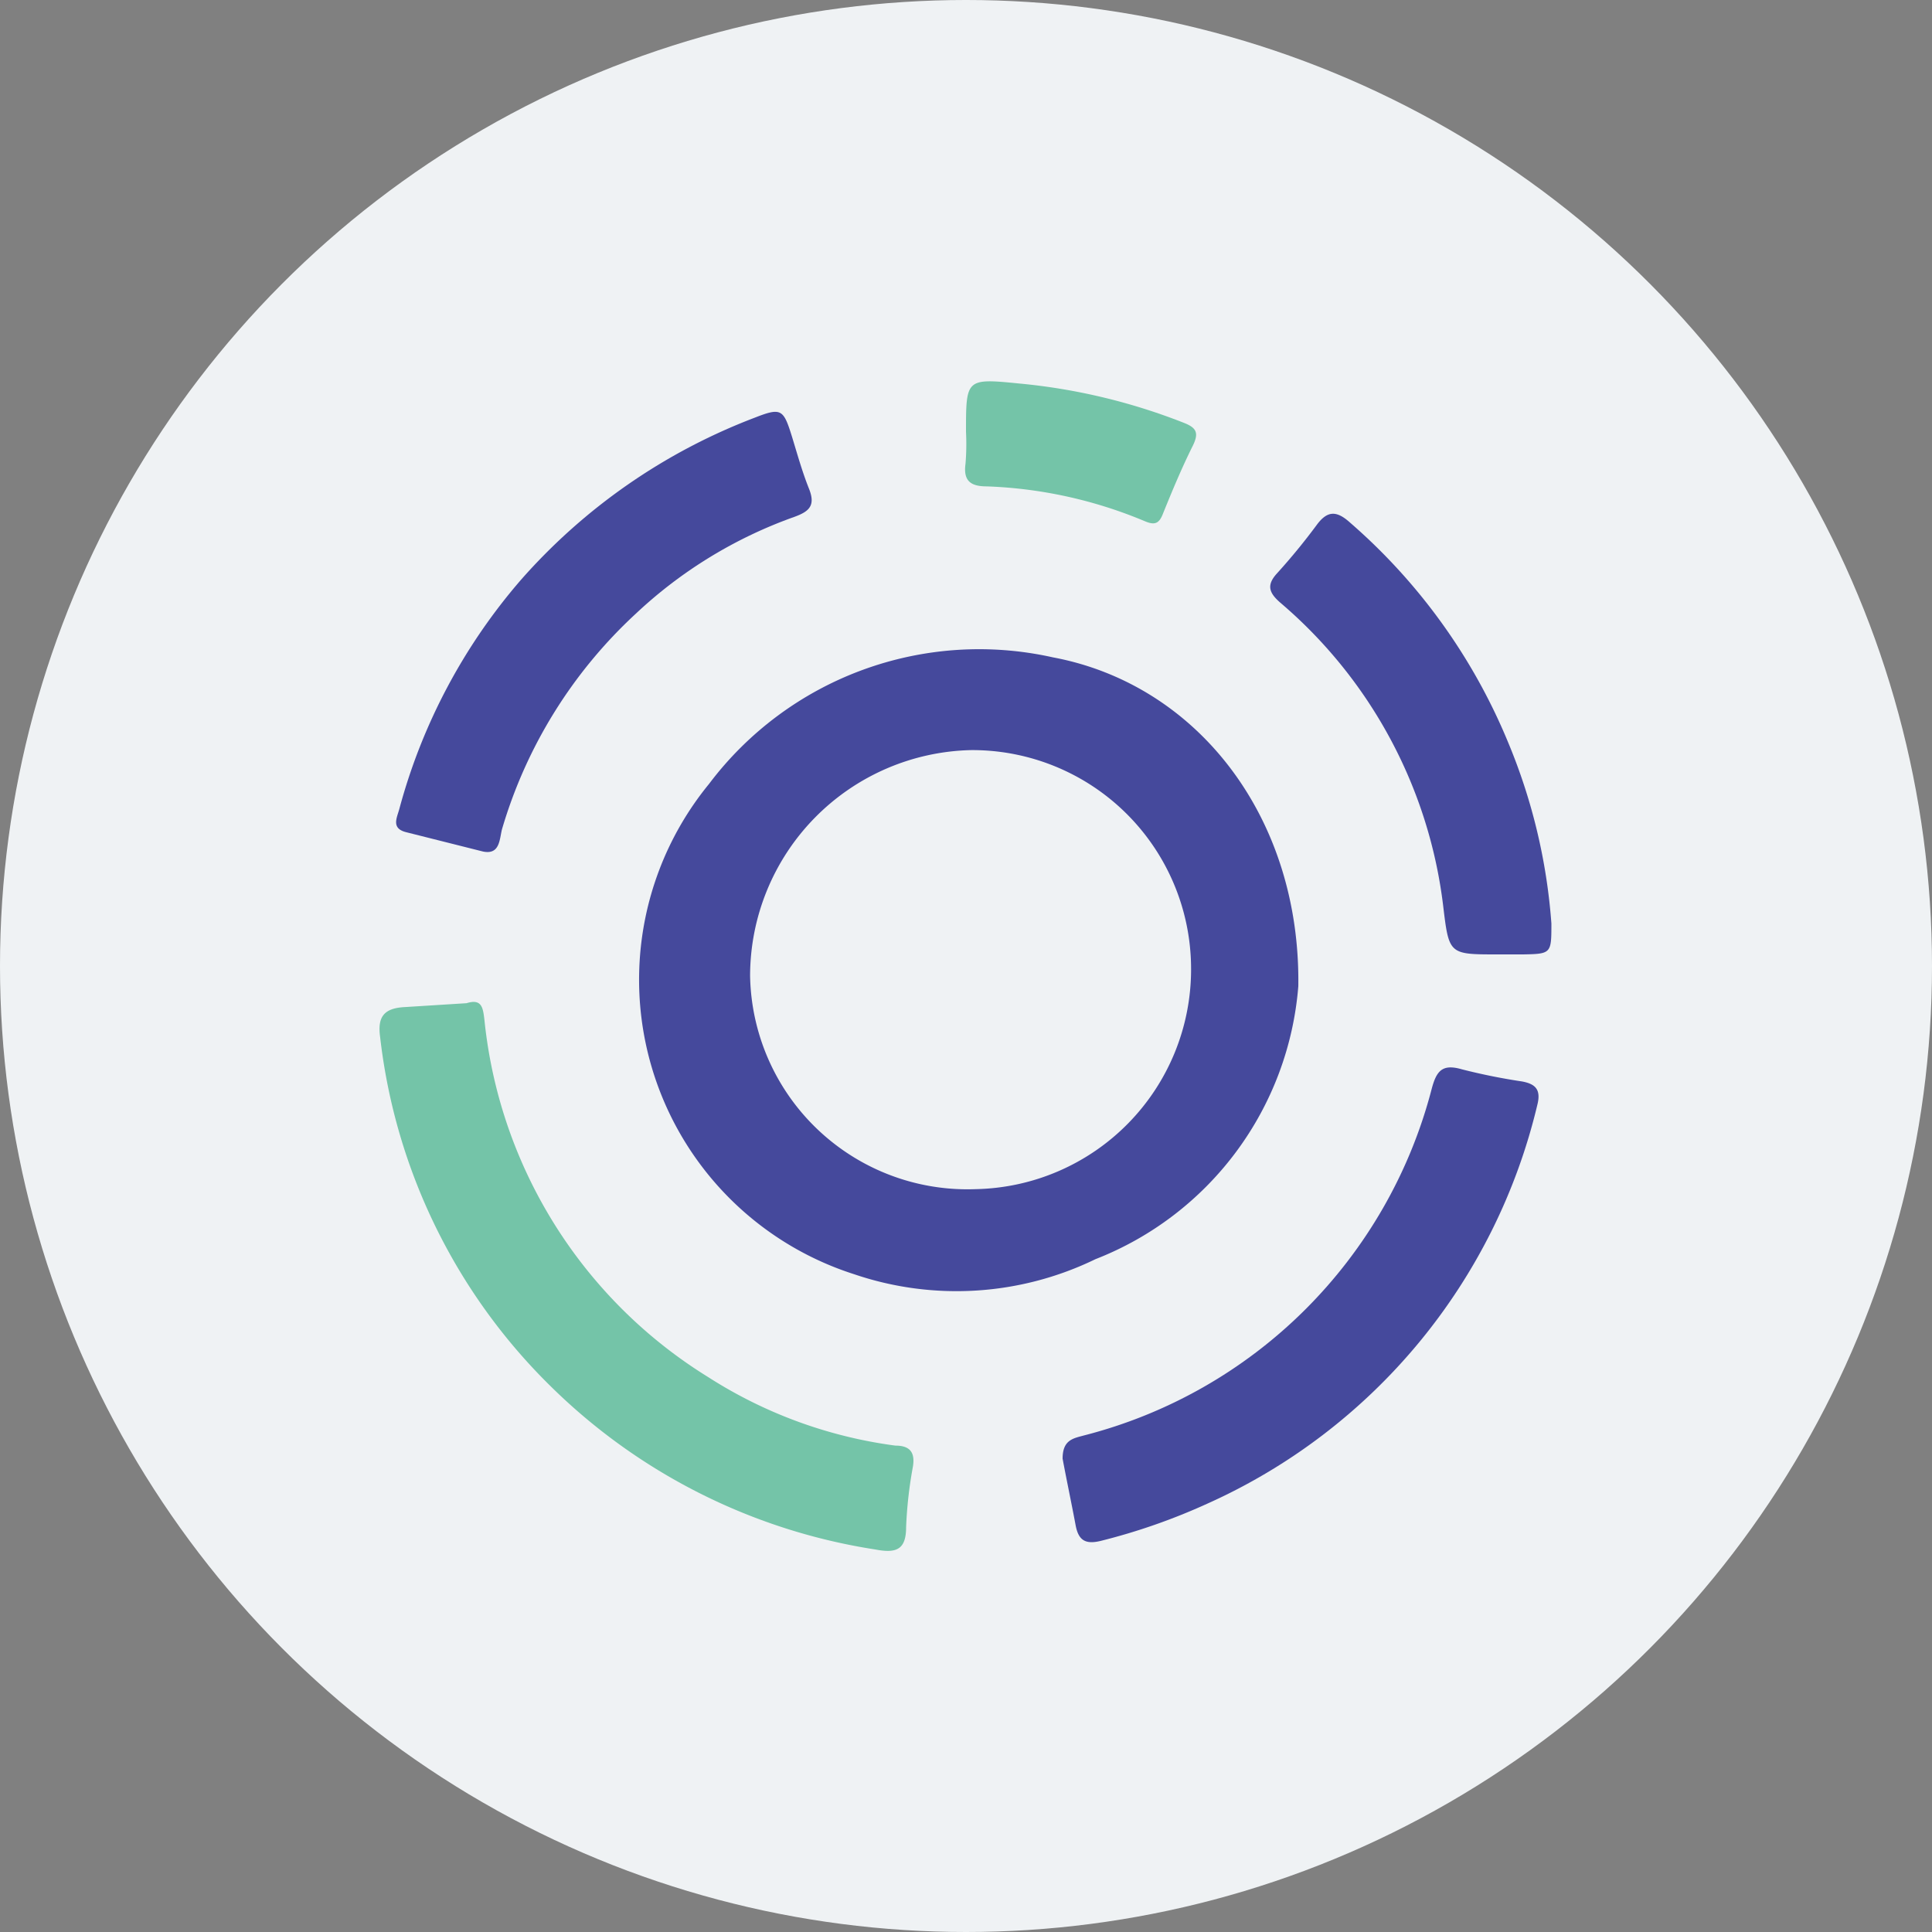 <svg id="图层_1" data-name="图层 1" xmlns="http://www.w3.org/2000/svg" viewBox="0 0 40 40"><rect x="0" y="0" width="40" height="40" fill="#808080" stroke="none"/><defs><style>.cls-1{fill:#eff2f4;}.cls-2{fill:#45499c;}.cls-3{fill:#74c4a8;}</style></defs><title>未标题-2</title><g id="Group_5485" data-name="Group 5485"><g id="Group_551" data-name="Group 551"><circle id="Ellipse_2" data-name="Ellipse 2" class="cls-1" cx="20" cy="20" r="20"/></g></g><path class="cls-2" d="M26.88,20.42a6.63,6.63,0,0,1-4.2,5.65,6.58,6.58,0,0,1-5,.31,6.4,6.4,0,0,1-3-10.15,7,7,0,0,1,7.12-2.62C24.79,14.17,26.93,16.92,26.88,20.42Zm-2.22-.35a4.53,4.53,0,0,0-4.55-4.54,4.68,4.68,0,0,0-4.58,4.68,4.5,4.5,0,0,0,4.67,4.41A4.55,4.55,0,0,0,24.66,20.07Z"/><path class="cls-3" d="M9.66,20.77c.32-.1.34.1.37.35a9.87,9.87,0,0,0,4.63,7.39,9.47,9.47,0,0,0,3.88,1.42c.3,0,.41.14.36.44a8.81,8.81,0,0,0-.14,1.25c0,.48-.22.54-.64.46a12.23,12.23,0,0,1-6.7-3.36,12.05,12.05,0,0,1-3.55-7.25c-.06-.43.09-.6.52-.62Z"/><path class="cls-2" d="M22,30.2c0-.39.22-.42.44-.48a10,10,0,0,0,7.2-7.17c.1-.38.22-.53.63-.41a12.44,12.44,0,0,0,1.24.25c.27.05.4.16.32.48A12.12,12.12,0,0,1,25,31.13a12.76,12.76,0,0,1-2.2.77c-.32.08-.47,0-.53-.32C22.18,31.1,22.08,30.63,22,30.2Z"/><path class="cls-2" d="M10,17.63l-1.59-.4c-.32-.08-.19-.3-.14-.49A12,12,0,0,1,10.79,12a12.25,12.25,0,0,1,4.83-3.35c.56-.22.6-.18.78.4.11.36.21.72.35,1.07s0,.47-.3.58a9.38,9.38,0,0,0-3.28,2,9.85,9.85,0,0,0-2.78,4.48C10.34,17.4,10.34,17.7,10,17.63Z"/><path class="cls-2" d="M31,19.76c-1,0-1,0-1.12-1a9.78,9.78,0,0,0-3.37-6.28c-.23-.2-.3-.36-.07-.61a13,13,0,0,0,.82-1c.22-.3.41-.3.68-.06a12.16,12.16,0,0,1,3.28,4.55,12,12,0,0,1,.9,3.76c0,.62,0,.63-.59.64Z"/><path class="cls-3" d="M20,8.94c0-1.1,0-1.11,1.1-1a12.46,12.46,0,0,1,3.4.81c.26.1.33.2.2.47-.23.46-.43.94-.62,1.41-.08.21-.17.25-.38.16a9.3,9.3,0,0,0-3.27-.72c-.33,0-.49-.11-.44-.47A5,5,0,0,0,20,8.94Z"/></svg>